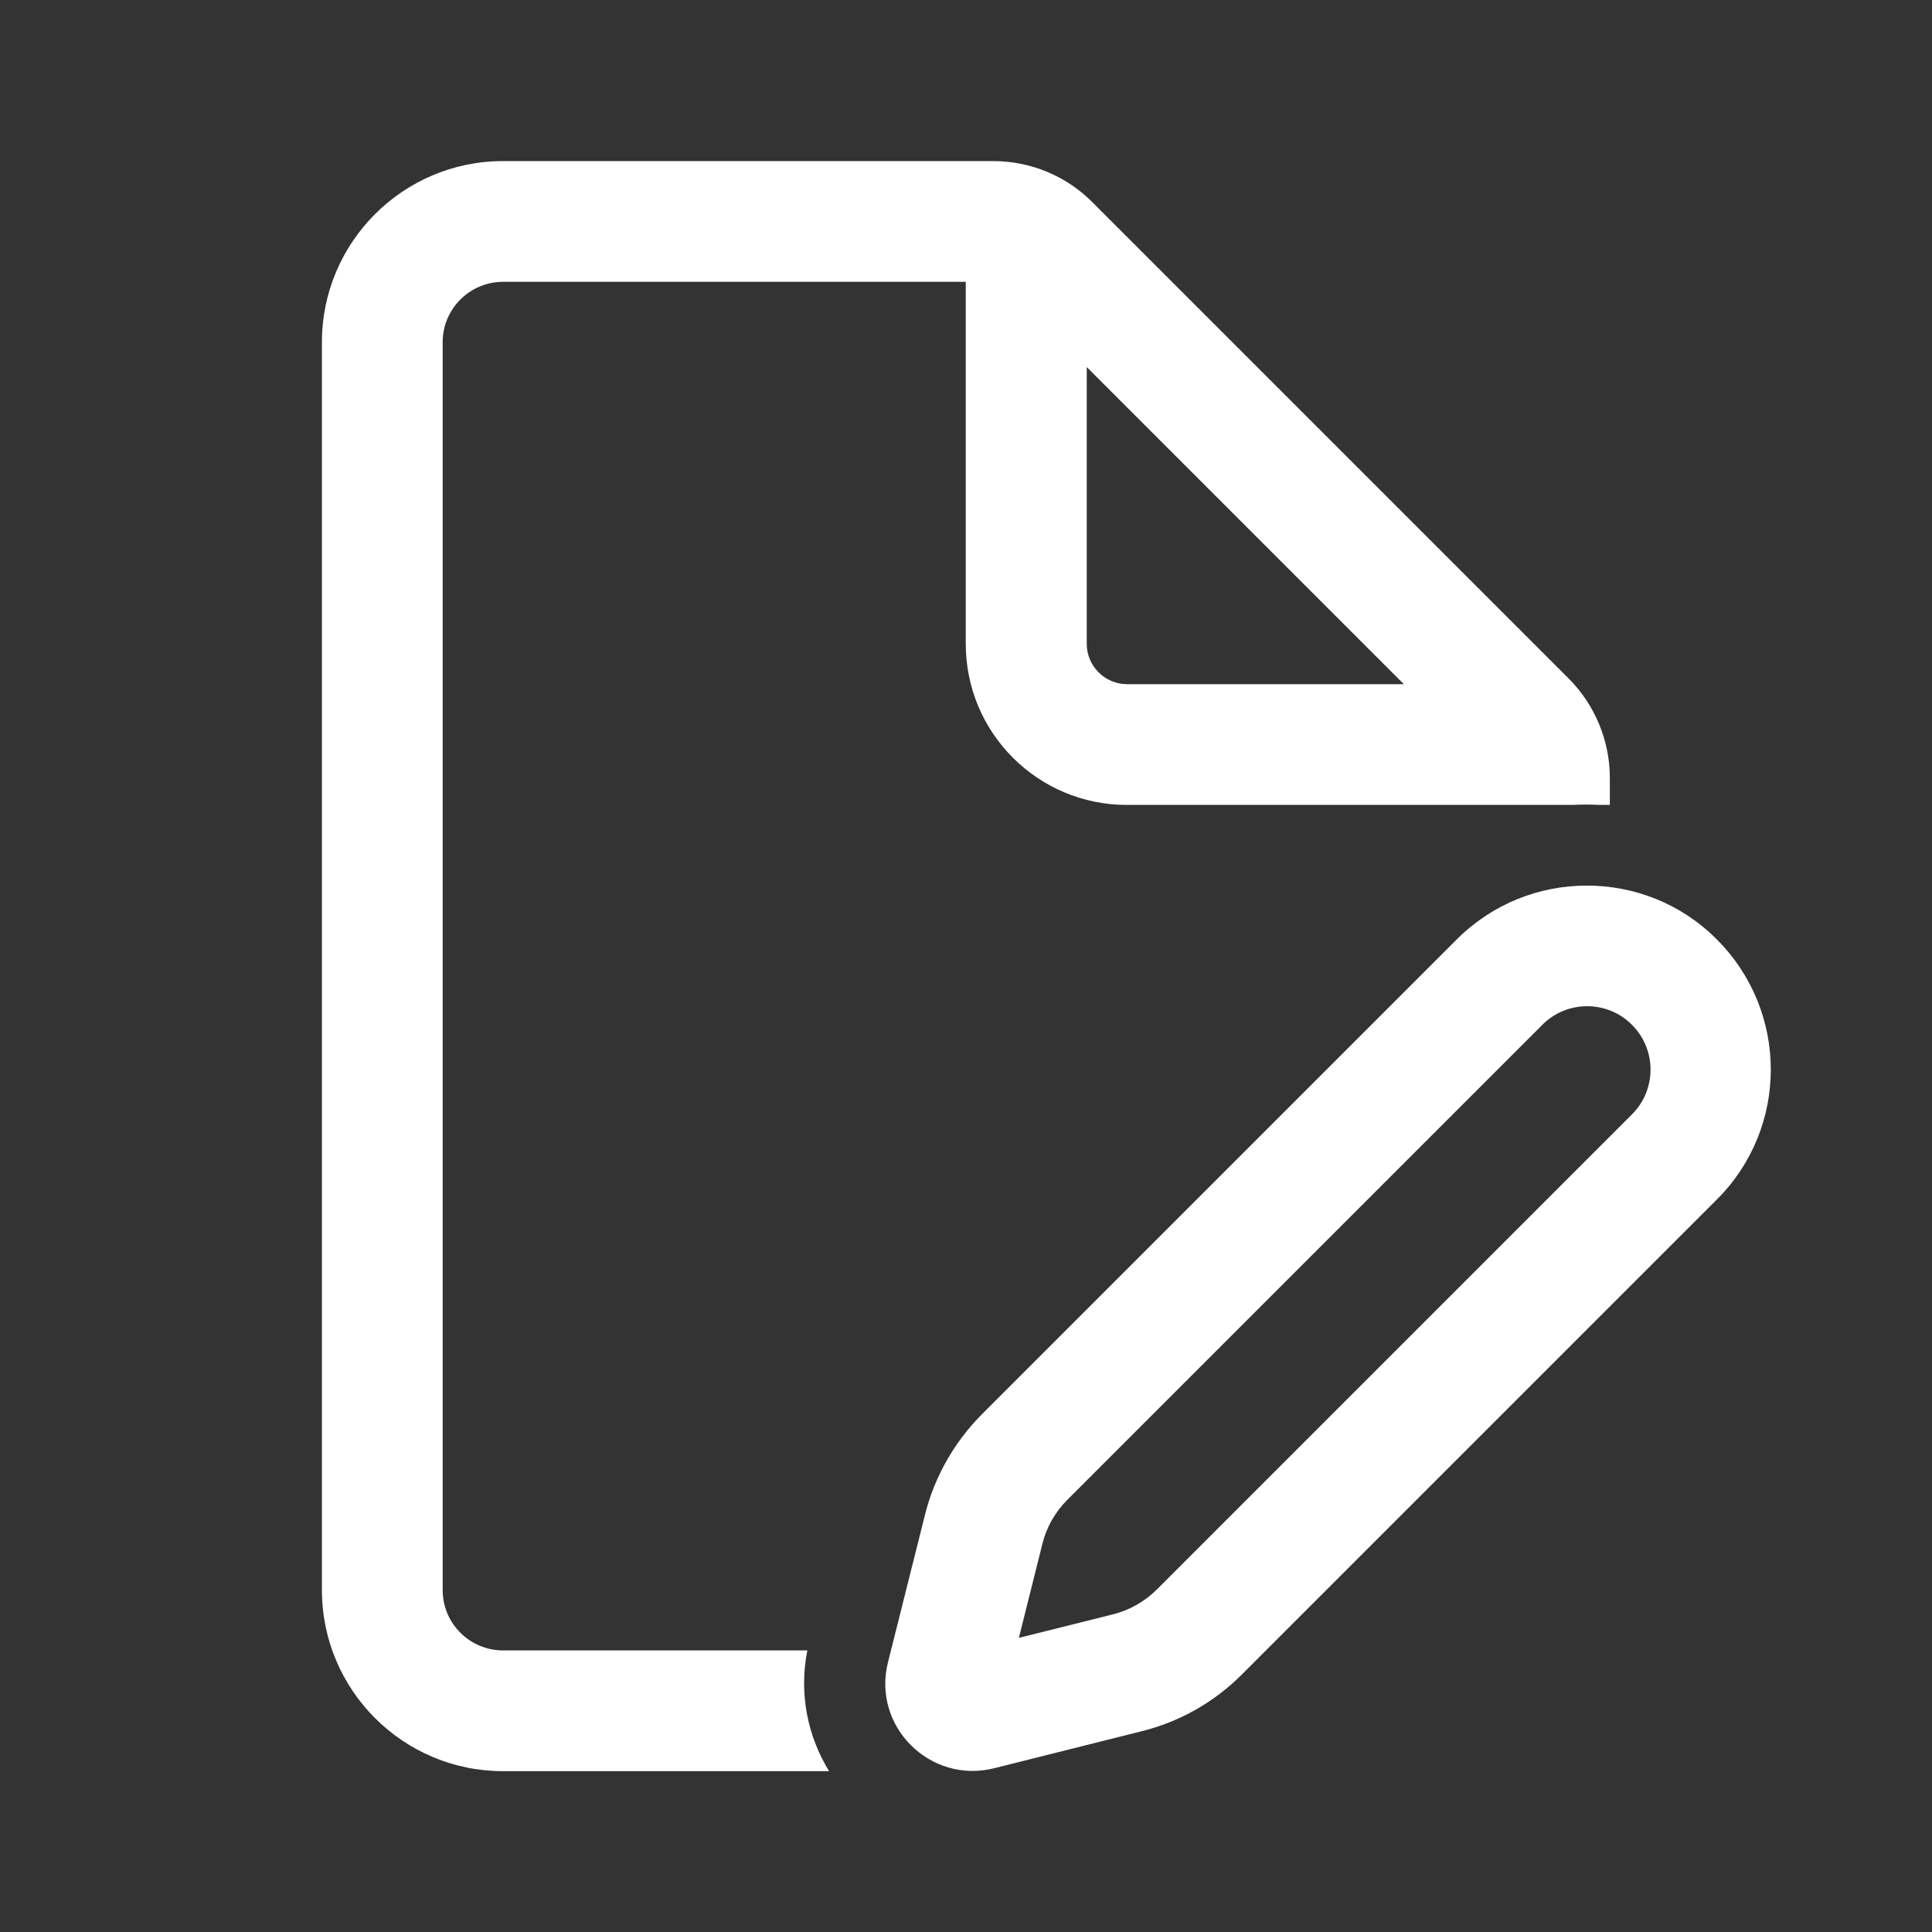 <?xml version="1.0" encoding="UTF-8"?>
<svg xmlns="http://www.w3.org/2000/svg" version="1.1" viewBox="0 0 800 800">
  <rect x="0" y="0" width="800" height="800" fill="#333333" stroke="none"/>
  <defs>
    <style>
      .cls-1 {
        fill: #fff;
      }
    </style>
  </defs>
  <!-- Generator: Adobe Illustrator 28.6.0, SVG Export Plug-In . SVG Version: 1.2.0 Build 709)  -->
  <g>
    <g id="_圖層_1" data-name="圖層_1">
      <path class="cls-1" d="M208.3,116.7c-13.8,0-25,11.2-25,25v516.7c0,13.8,11.2,25,25,25h126c-3.6,18.3.3,35.8,9,50h-135c-41.4,0-75-33.6-75-75V141.7c0-41.4,33.6-75,75-75h202.9c15.5,0,30.3,6.1,41.2,17.1l197.1,197.1c10.9,10.9,17.1,25.8,17.1,41.2v11.2h-4.3c-3.7-.2-7.4-.2-11.1,0h-184.6c-36.8,0-66.7-29.8-66.7-66.7V116.7h-191.7ZM450,152v114.6c0,9.2,7.5,16.7,16.7,16.7h114.6l-131.3-131.3Z"/>
      <path class="cls-1" d="M657.1,366.7h0c19.5,0,39,7.4,53.8,22.3,29.8,29.8,29.8,78,0,107.7l-196.7,196.7c-11.5,11.5-25.8,19.6-41.6,23.5l-61,15.3c-26.5,6.6-50.6-17.4-43.9-43.9l15.3-61c3.9-15.7,12.1-30.1,23.5-41.6l196.7-196.7c14.9-14.9,34.4-22.3,53.8-22.3ZM675.7,424.3c-10.2-10.2-26.8-10.2-37,0l-196.7,196.7c-5.1,5.1-8.7,11.4-10.4,18.4l-9.7,38.8,38.8-9.7c6.9-1.7,13.3-5.3,18.4-10.4l196.7-196.7c10.2-10.2,10.2-26.8,0-37Z"/>
    </g>
  </g>
</svg>